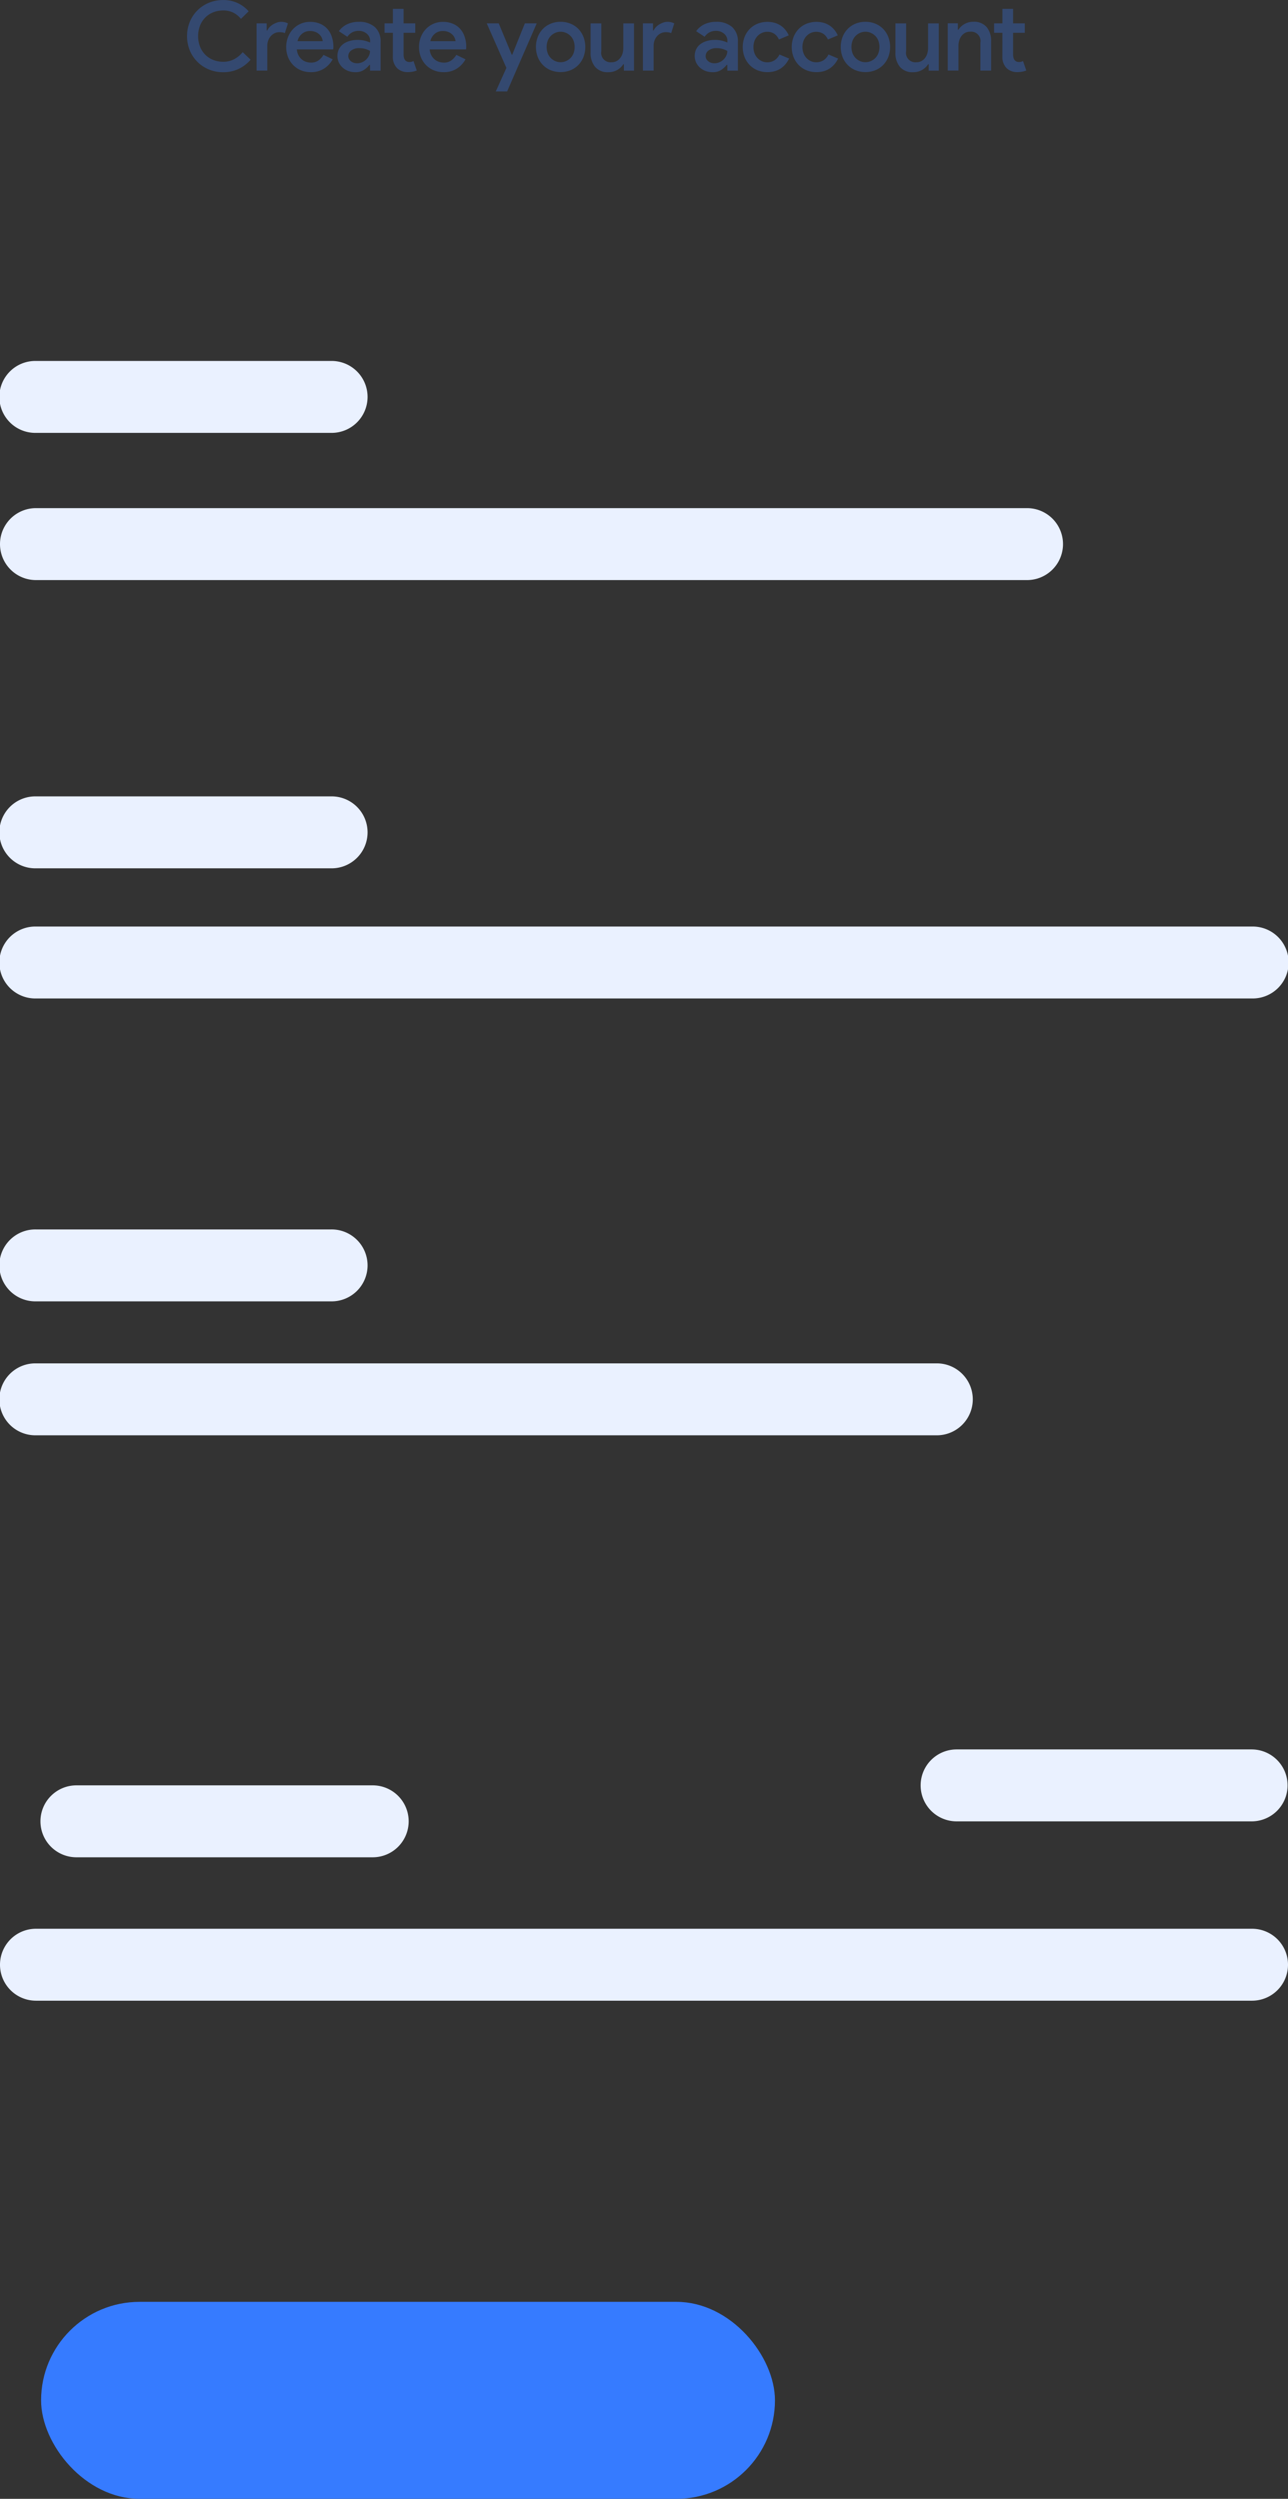 <svg xmlns="http://www.w3.org/2000/svg" width="113.401" height="219.983"><rect width="100%" height="100%" fill="#333333" stroke="none"/><g transform="translate(-200.79 -1274.891)"><g opacity=".3" fill="#367bff"><path d="M222.854 1280.147a3.085 3.085 0 0 1-2.421 1.1 3.2 3.2 0 0 1-1.257-.242 3.087 3.087 0 0 1-1.677-1.677 3.375 3.375 0 0 1 0-2.51 3.076 3.076 0 0 1 1.677-1.681 3.222 3.222 0 0 1 1.257-.242 2.892 2.892 0 0 1 2.251.993l-.68.663a2.119 2.119 0 0 0-.684-.552 1.975 1.975 0 0 0-.887-.187 2.333 2.333 0 0 0-.854.157 2.038 2.038 0 0 0-.7.45 2.138 2.138 0 0 0-.472.714 2.618 2.618 0 0 0 0 1.877 2.145 2.145 0 0 0 .472.713 2.054 2.054 0 0 0 .7.45 2.353 2.353 0 0 0 .854.157 2.036 2.036 0 0 0 .968-.225 2.482 2.482 0 0 0 .756-.624zM223.38 1276.946h.891v.628h.051a1.218 1.218 0 0 1 .208-.3 1.43 1.43 0 0 1 .3-.238 1.922 1.922 0 0 1 .348-.161 1.079 1.079 0 0 1 .352-.063 1.36 1.36 0 0 1 .349.039 1.083 1.083 0 0 1 .263.1l-.272.859a.9.9 0 0 0-.208-.065 1.564 1.564 0 0 0-.276-.02.944.944 0 0 0-.42.093 1.1 1.1 0 0 0-.336.256 1.189 1.189 0 0 0-.225.384 1.385 1.385 0 0 0-.081.47v2.176h-.942zM230.08 1280.113a2.261 2.261 0 0 1-.747.808 2.1 2.1 0 0 1-1.189.322 2.214 2.214 0 0 1-.862-.165 2.035 2.035 0 0 1-.683-.463 2.1 2.1 0 0 1-.451-.7 2.492 2.492 0 0 1-.008-1.741 2.171 2.171 0 0 1 .428-.7 2.041 2.041 0 0 1 1.534-.658 2.172 2.172 0 0 1 .862.162 1.791 1.791 0 0 1 .64.45 1.948 1.948 0 0 1 .4.7 2.713 2.713 0 0 1 .14.892v.076a.447.447 0 0 0-.008.076.277.277 0 0 0-.009.068h-3.2a1.291 1.291 0 0 0 .144.519 1.2 1.2 0 0 0 .293.364 1.119 1.119 0 0 0 .386.213 1.374 1.374 0 0 0 .417.068 1.094 1.094 0 0 0 .671-.2 1.615 1.615 0 0 0 .432-.483zm-.874-1.6a1.247 1.247 0 0 0-.081-.285.859.859 0 0 0-.2-.288 1.12 1.12 0 0 0-.34-.226 1.237 1.237 0 0 0-.5-.093 1.066 1.066 0 0 0-.7.241 1.191 1.191 0 0 0-.4.651zM233.367 1280.6h-.051a2.009 2.009 0 0 1-.484.446 1.328 1.328 0 0 1-.756.2 1.774 1.774 0 0 1-.62-.106 1.528 1.528 0 0 1-.5-.3 1.4 1.4 0 0 1-.335-.45 1.406 1.406 0 0 1 .008-1.168 1.27 1.27 0 0 1 .365-.442 1.727 1.727 0 0 1 .557-.276 2.392 2.392 0 0 1 .7-.1 2.578 2.578 0 0 1 .7.081 3.054 3.054 0 0 1 .425.149v-.161a.772.772 0 0 0-.081-.349.831.831 0 0 0-.221-.275 1.044 1.044 0 0 0-.318-.179 1.113 1.113 0 0 0-.374-.064 1.264 1.264 0 0 0-.564.123 1.215 1.215 0 0 0-.446.4l-.748-.492a1.9 1.9 0 0 1 .739-.615 2.316 2.316 0 0 1 1-.209 2.052 2.052 0 0 1 1.431.459 1.675 1.675 0 0 1 .506 1.307v2.531h-.926zm0-1.223a1.907 1.907 0 0 0-.416-.179 1.865 1.865 0 0 0-.526-.067 1.119 1.119 0 0 0-.705.2.608.608 0 0 0-.264.493.521.521 0 0 0 .068.268.751.751 0 0 0 .174.2.741.741 0 0 0 .246.128 1 1 0 0 0 .285.042 1.1 1.1 0 0 0 .438-.089 1.171 1.171 0 0 0 .36-.238 1.188 1.188 0 0 0 .246-.344.942.942 0 0 0 .094-.416zM235.381 1277.778h-.731v-.832h.731v-1.274h.942v1.274h1.028v.832h-1.028v1.9a1.179 1.179 0 0 0 .034.288.6.6 0 0 0 .1.218.466.466 0 0 0 .365.166.783.783 0 0 0 .212-.022.858.858 0 0 0 .162-.063l.288.832a2.128 2.128 0 0 1-.373.106 2.351 2.351 0 0 1-.441.038 1.356 1.356 0 0 1-.527-.1 1.249 1.249 0 0 1-.4-.259 1.386 1.386 0 0 1-.365-1.014zM241.775 1280.113a2.243 2.243 0 0 1-.747.808 2.093 2.093 0 0 1-1.189.322 2.206 2.206 0 0 1-.861-.165 2.029 2.029 0 0 1-.684-.463 2.1 2.1 0 0 1-.45-.7 2.355 2.355 0 0 1-.161-.888 2.388 2.388 0 0 1 .152-.853 2.173 2.173 0 0 1 .429-.7 2.041 2.041 0 0 1 1.533-.658 2.172 2.172 0 0 1 .862.162 1.8 1.8 0 0 1 .641.45 1.946 1.946 0 0 1 .4.7 2.713 2.713 0 0 1 .141.892v.076a.37.37 0 0 0-.009.076.276.276 0 0 0-.009.068h-3.2a1.291 1.291 0 0 0 .145.519 1.182 1.182 0 0 0 .293.364 1.124 1.124 0 0 0 .385.213 1.379 1.379 0 0 0 .417.068 1.092 1.092 0 0 0 .671-.2 1.632 1.632 0 0 0 .433-.483zm-.874-1.6a1.2 1.2 0 0 0-.081-.285.859.859 0 0 0-.2-.288 1.12 1.12 0 0 0-.34-.226 1.234 1.234 0 0 0-.505-.093 1.066 1.066 0 0 0-.7.241 1.19 1.19 0 0 0-.394.651zM245.376 1280.869l-1.732-3.923h1.056l1.147 2.76h.043l1.112-2.76h1.045l-2.607 5.995h-1zM250.149 1276.81a2.252 2.252 0 0 1 .875.166 2.026 2.026 0 0 1 .688.462 2.126 2.126 0 0 1 .45.706 2.5 2.5 0 0 1 0 1.766 2.113 2.113 0 0 1-.45.7 2.026 2.026 0 0 1-.688.463 2.4 2.4 0 0 1-1.75 0 2.032 2.032 0 0 1-.687-.463 2.1 2.1 0 0 1-.45-.7 2.5 2.5 0 0 1 0-1.766 2.11 2.11 0 0 1 .45-.706 2.031 2.031 0 0 1 .687-.462 2.255 2.255 0 0 1 .875-.166zm0 3.558a1.144 1.144 0 0 0 .458-.093 1.263 1.263 0 0 0 .4-.263 1.228 1.228 0 0 0 .276-.42 1.616 1.616 0 0 0 0-1.13 1.233 1.233 0 0 0-.276-.421 1.3 1.3 0 0 0-.4-.263 1.161 1.161 0 0 0-.458-.093 1.173 1.173 0 0 0-.459.093 1.3 1.3 0 0 0-.394.263 1.233 1.233 0 0 0-.276.421 1.616 1.616 0 0 0 0 1.13 1.228 1.228 0 0 0 .276.42 1.265 1.265 0 0 0 .394.263 1.156 1.156 0 0 0 .459.093zM255.721 1280.547h-.052a1.5 1.5 0 0 1-.53.5 1.524 1.524 0 0 1-.778.2 1.442 1.442 0 0 1-1.18-.472 1.9 1.9 0 0 1-.391-1.251v-2.574h.943v2.446a.828.828 0 0 0 .909.976.893.893 0 0 0 .428-.1 1.024 1.024 0 0 0 .327-.277 1.213 1.213 0 0 0 .205-.4 1.678 1.678 0 0 0 .067-.472v-2.174h.943v4.161h-.891zM257.394 1276.946h.891v.628h.051a1.218 1.218 0 0 1 .208-.3 1.4 1.4 0 0 1 .3-.238 1.913 1.913 0 0 1 .347-.161 1.089 1.089 0 0 1 .353-.063 1.36 1.36 0 0 1 .349.039 1.092 1.092 0 0 1 .262.1l-.271.859a.919.919 0 0 0-.208-.065 1.569 1.569 0 0 0-.277-.02.94.94 0 0 0-.419.093 1.088 1.088 0 0 0-.336.256 1.19 1.19 0 0 0-.225.384 1.362 1.362 0 0 0-.081.47v2.176h-.942zM264.824 1280.6h-.051a2.009 2.009 0 0 1-.484.446 1.328 1.328 0 0 1-.756.2 1.778 1.778 0 0 1-.62-.106 1.529 1.529 0 0 1-.5-.3 1.416 1.416 0 0 1-.335-.45 1.407 1.407 0 0 1 .008-1.168 1.271 1.271 0 0 1 .365-.442 1.727 1.727 0 0 1 .557-.276 2.392 2.392 0 0 1 .7-.1 2.577 2.577 0 0 1 .7.081 3.054 3.054 0 0 1 .425.149v-.161a.772.772 0 0 0-.081-.349.831.831 0 0 0-.221-.275 1.045 1.045 0 0 0-.318-.179 1.114 1.114 0 0 0-.374-.064 1.264 1.264 0 0 0-.564.123 1.215 1.215 0 0 0-.446.4l-.748-.492a1.907 1.907 0 0 1 .74-.615 2.309 2.309 0 0 1 1-.209 2.052 2.052 0 0 1 1.431.459 1.675 1.675 0 0 1 .506 1.307v2.531h-.926zm0-1.223a1.906 1.906 0 0 0-.416-.179 1.864 1.864 0 0 0-.526-.067 1.119 1.119 0 0 0-.7.2.608.608 0 0 0-.264.493.521.521 0 0 0 .068.268.751.751 0 0 0 .174.2.741.741 0 0 0 .246.128 1 1 0 0 0 .286.042 1.1 1.1 0 0 0 .437-.089 1.172 1.172 0 0 0 .36-.238 1.189 1.189 0 0 0 .246-.344.942.942 0 0 0 .089-.416zM270.269 1280.046a2.585 2.585 0 0 1-.293.463 2.041 2.041 0 0 1-.409.382 1.833 1.833 0 0 1-.539.258 2.419 2.419 0 0 1-1.546-.071 2.032 2.032 0 0 1-.687-.463 2.1 2.1 0 0 1-.45-.7 2.5 2.5 0 0 1 0-1.766 2.11 2.11 0 0 1 .45-.706 2.031 2.031 0 0 1 .687-.462 2.412 2.412 0 0 1 1.542-.073 1.877 1.877 0 0 1 .939.642 2.078 2.078 0 0 1 .271.454l-.866.365a1.19 1.19 0 0 0-.4-.5 1.1 1.1 0 0 0-.646-.178 1.113 1.113 0 0 0-.454.1 1.238 1.238 0 0 0-.383.273 1.269 1.269 0 0 0-.262.42 1.6 1.6 0 0 0 0 1.1 1.278 1.278 0 0 0 .262.42 1.235 1.235 0 0 0 .383.272 1.1 1.1 0 0 0 .454.1 1.179 1.179 0 0 0 .667-.182 1.216 1.216 0 0 0 .429-.505zM274.583 1280.046a2.53 2.53 0 0 1-.293.463 2.035 2.035 0 0 1-.408.382 1.833 1.833 0 0 1-.539.258 2.419 2.419 0 0 1-1.546-.071 2.036 2.036 0 0 1-.688-.463 2.112 2.112 0 0 1-.45-.7 2.5 2.5 0 0 1 0-1.766 2.126 2.126 0 0 1 .45-.706 2.035 2.035 0 0 1 .688-.462 2.412 2.412 0 0 1 1.542-.073 1.88 1.88 0 0 1 .938.642 2.081 2.081 0 0 1 .272.454l-.866.365a1.192 1.192 0 0 0-.4-.5 1.194 1.194 0 0 0-1.1-.081 1.215 1.215 0 0 0-.383.273 1.271 1.271 0 0 0-.263.42 1.6 1.6 0 0 0 0 1.1 1.281 1.281 0 0 0 .263.42 1.212 1.212 0 0 0 .383.272 1.089 1.089 0 0 0 .454.1 1.183 1.183 0 0 0 .667-.182 1.214 1.214 0 0 0 .428-.505zM276.986 1276.81a2.251 2.251 0 0 1 .875.166 2.035 2.035 0 0 1 .688.462 2.126 2.126 0 0 1 .45.706 2.5 2.5 0 0 1 0 1.766 2.113 2.113 0 0 1-.45.7 2.036 2.036 0 0 1-.688.463 2.4 2.4 0 0 1-1.75 0 2.032 2.032 0 0 1-.687-.463 2.082 2.082 0 0 1-.45-.7 2.5 2.5 0 0 1 0-1.766 2.1 2.1 0 0 1 .45-.706 2.031 2.031 0 0 1 .687-.462 2.255 2.255 0 0 1 .875-.166zm0 3.558a1.144 1.144 0 0 0 .458-.093 1.262 1.262 0 0 0 .4-.263 1.228 1.228 0 0 0 .276-.42 1.616 1.616 0 0 0 0-1.13 1.233 1.233 0 0 0-.276-.421 1.3 1.3 0 0 0-.4-.263 1.161 1.161 0 0 0-.458-.093 1.173 1.173 0 0 0-.459.093 1.3 1.3 0 0 0-.394.263 1.25 1.25 0 0 0-.277.421 1.631 1.631 0 0 0 0 1.13 1.245 1.245 0 0 0 .277.42 1.265 1.265 0 0 0 .394.263 1.156 1.156 0 0 0 .459.093zM282.558 1280.547h-.052a1.5 1.5 0 0 1-.53.5 1.524 1.524 0 0 1-.778.2 1.442 1.442 0 0 1-1.18-.472 1.9 1.9 0 0 1-.391-1.251v-2.574h.943v2.446a.828.828 0 0 0 .909.976.893.893 0 0 0 .428-.1 1.024 1.024 0 0 0 .327-.277 1.191 1.191 0 0 0 .2-.4 1.642 1.642 0 0 0 .068-.472v-2.174h.943v4.161h-.891zM285.122 1277.507h.051a1.545 1.545 0 0 1 1.308-.7 1.443 1.443 0 0 1 1.18.471 1.9 1.9 0 0 1 .392 1.253v2.573h-.944v-2.446a.828.828 0 0 0-.908-.976.888.888 0 0 0-.433.1 1.013 1.013 0 0 0-.323.276 1.2 1.2 0 0 0-.2.4 1.6 1.6 0 0 0-.068.472v2.173h-.943v-4.161h.892zM289.046 1277.778h-.731v-.832h.731v-1.274h.942v1.274h1.028v.832h-1.028v1.9a1.178 1.178 0 0 0 .034.288.6.6 0 0 0 .1.218.466.466 0 0 0 .365.166.783.783 0 0 0 .212-.022.858.858 0 0 0 .162-.063l.288.832a2.129 2.129 0 0 1-.373.106 2.351 2.351 0 0 1-.441.038 1.356 1.356 0 0 1-.527-.1 1.249 1.249 0 0 1-.4-.259 1.386 1.386 0 0 1-.365-1.014z"/></g><path d="M203.957 1325.958h87.258a3.167 3.167 0 0 0 0-6.334h-87.258a3.167 3.167 0 1 0 0 6.334zM203.957 1362.791h107.067a3.167 3.167 0 1 0 0-6.333H203.957a3.167 3.167 0 1 0 0 6.333zM203.957 1401.247h79.258a3.167 3.167 0 1 0 0-6.333h-79.258a3.167 3.167 0 1 0 0 6.333zM311.024 1444.687H203.957a3.167 3.167 0 1 0 0 6.334h107.067a3.167 3.167 0 1 0 0-6.334z" fill="#eaf1ff"/><rect width="64.613" height="17.342" rx="8.671" transform="translate(204.408 1477.532)" fill="#367bff"/><path d="M203.957 1313h25.972a3.167 3.167 0 1 0 0-6.333h-25.972a3.167 3.167 0 1 0 0 6.333zM203.957 1351.333h25.972a3.167 3.167 0 1 0 0-6.333h-25.972a3.167 3.167 0 1 0 0 6.333zM203.957 1389.456h25.972a3.167 3.167 0 1 0 0-6.333h-25.972a3.167 3.167 0 1 0 0 6.333zM310.987 1428.9h-25.973a3.167 3.167 0 1 0 0 6.334h25.973a3.167 3.167 0 0 0 0-6.334zM207.575 1432.063a3.167 3.167 0 1 0 0 6.333h25.973a3.167 3.167 0 1 0 0-6.333z" fill="#eaf1ff"/></g></svg>
